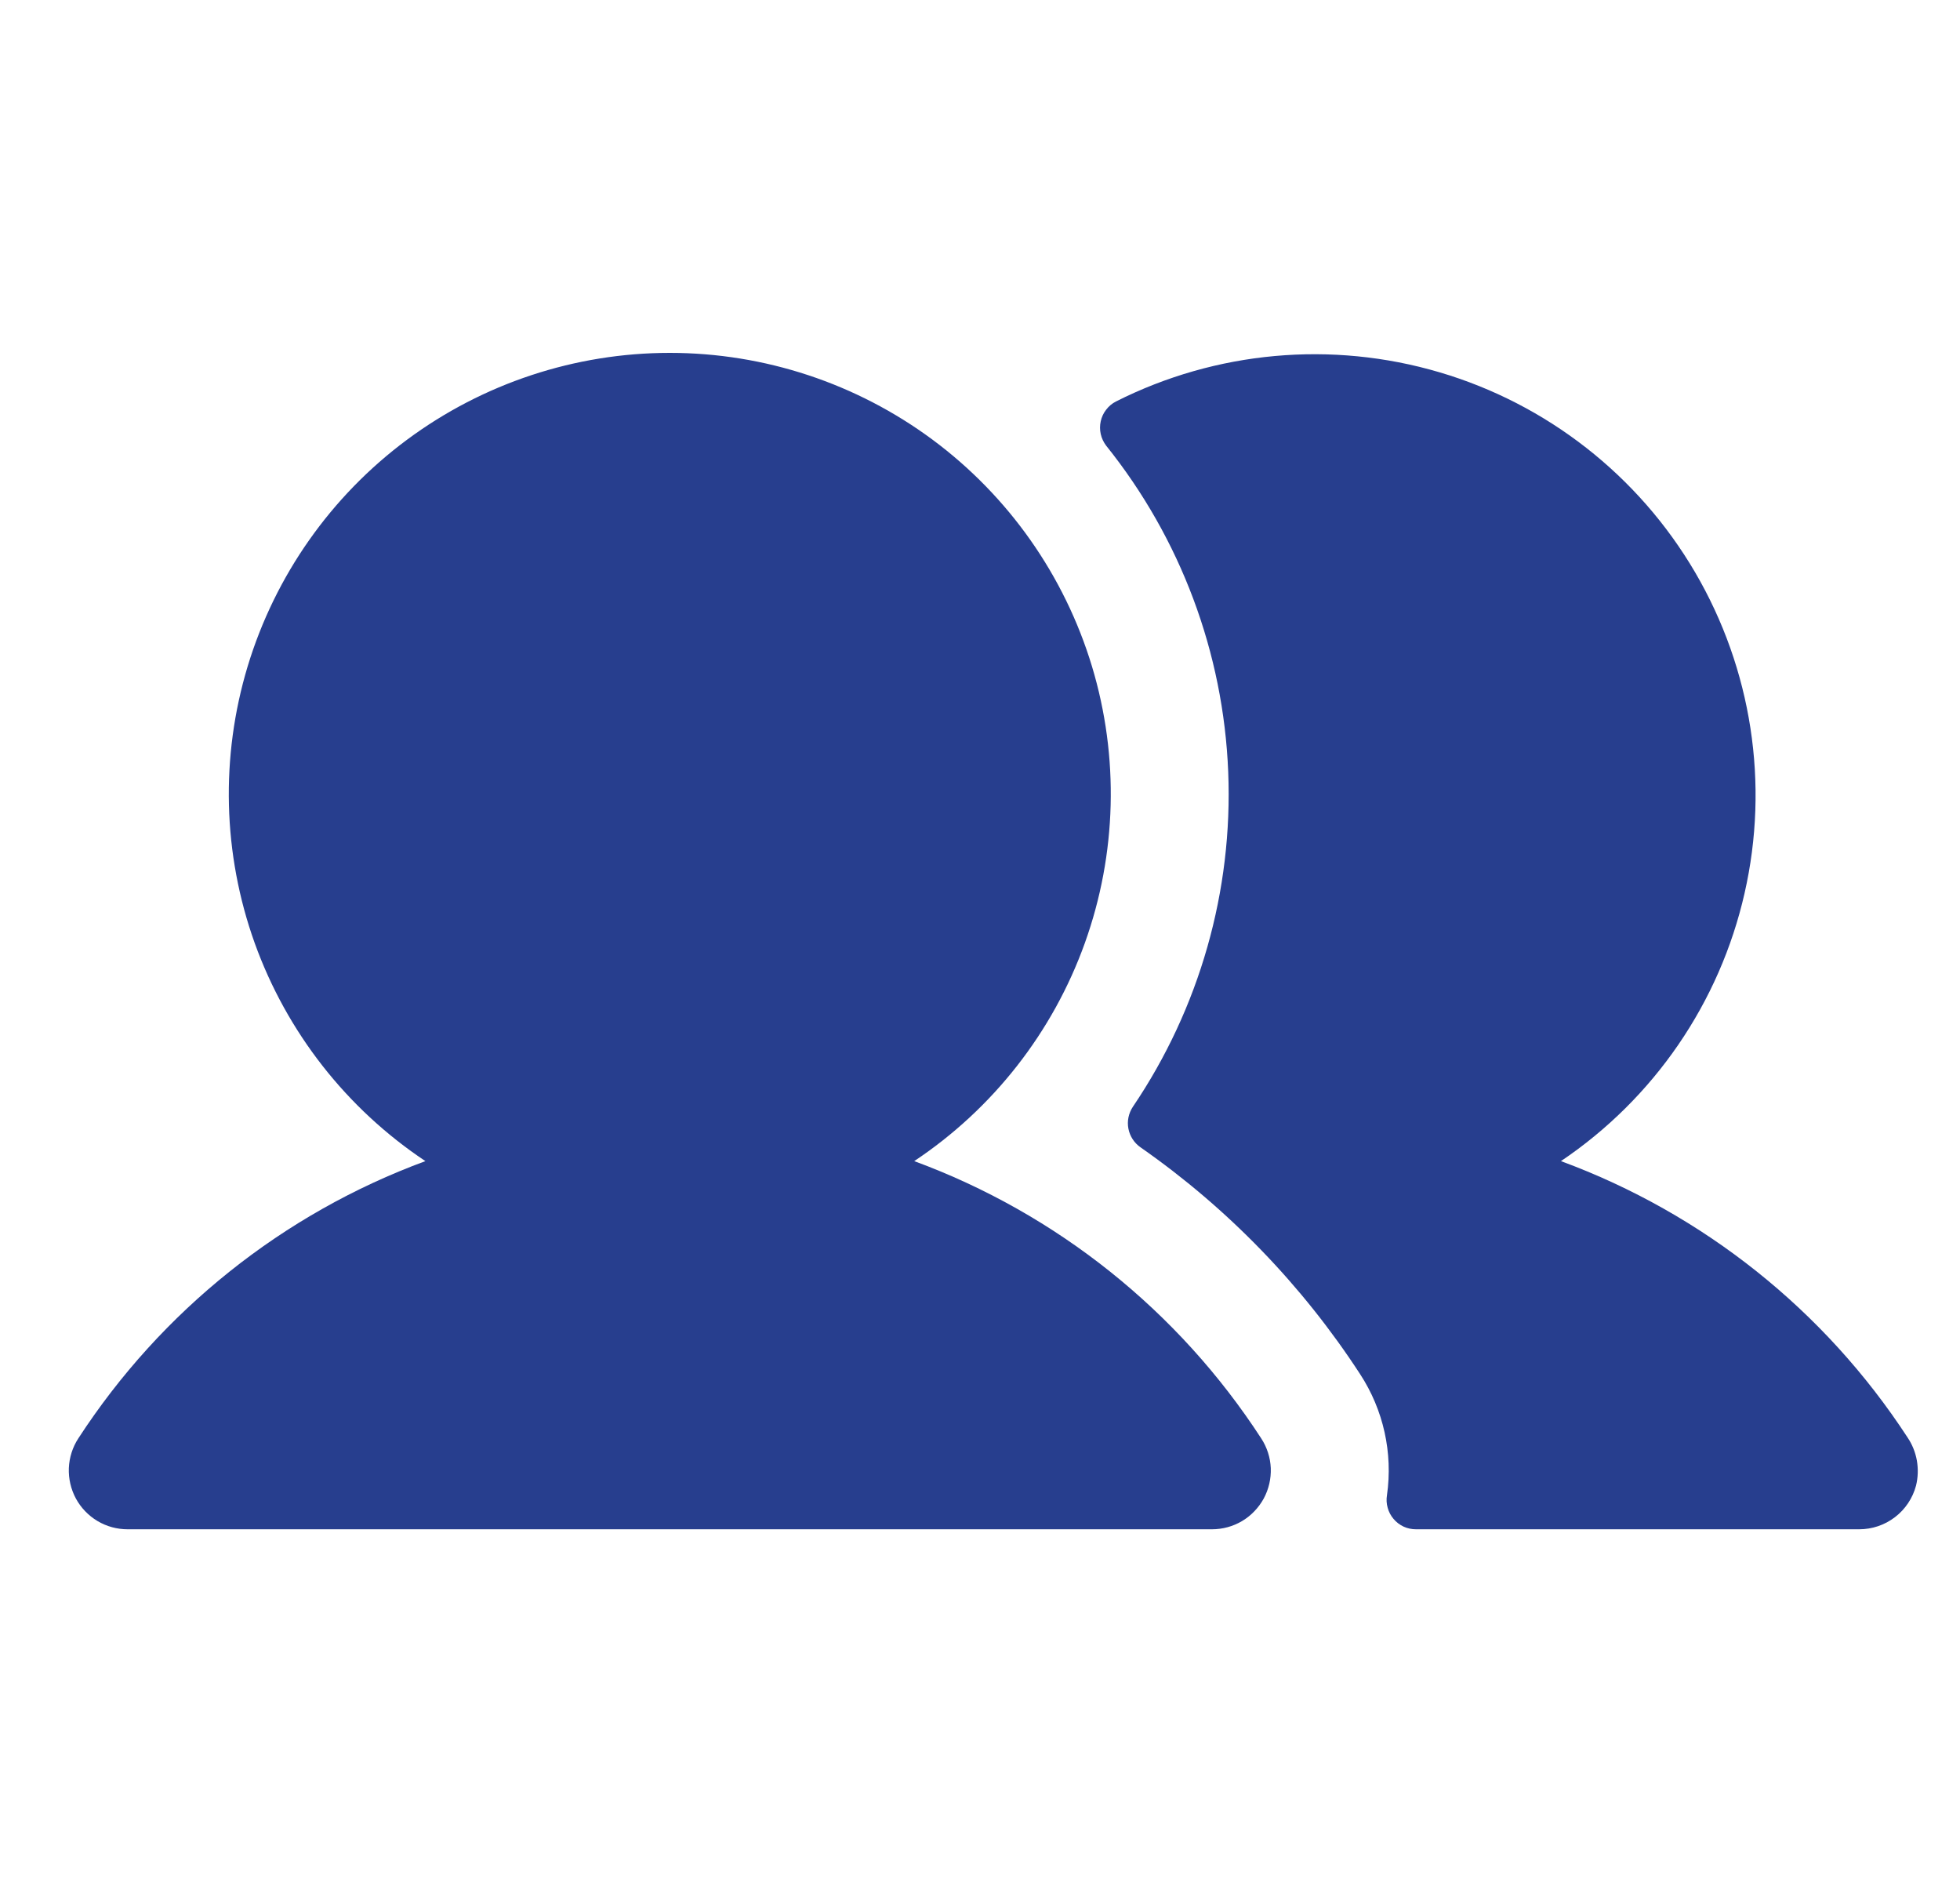 <svg width="25" height="24" viewBox="0 0 25 24" fill="none" xmlns="http://www.w3.org/2000/svg">
<g clip-path="url(#clip0_20_8861)">
<path d="M16.087 18.343C16.161 18.456 16.203 18.587 16.209 18.722C16.214 18.857 16.183 18.991 16.119 19.11C16.054 19.228 15.959 19.328 15.843 19.397C15.727 19.466 15.594 19.502 15.459 19.502H1.627C1.492 19.502 1.36 19.466 1.244 19.397C1.128 19.328 1.032 19.228 0.968 19.11C0.904 18.991 0.873 18.857 0.878 18.722C0.884 18.587 0.925 18.456 0.999 18.343C2.055 16.718 3.608 15.477 5.426 14.807C4.421 14.138 3.658 13.163 3.249 12.027C2.841 10.89 2.81 9.653 3.159 8.497C3.509 7.341 4.221 6.328 5.191 5.608C6.16 4.889 7.336 4.5 8.543 4.5C9.751 4.5 10.926 4.889 11.896 5.608C12.866 6.328 13.578 7.341 13.928 8.497C14.277 9.653 14.245 10.89 13.837 12.027C13.429 13.163 12.666 14.138 11.661 14.807C13.479 15.477 15.032 16.718 16.087 18.343ZM24.329 18.328C23.273 16.71 21.724 15.476 19.91 14.807C21.097 14.008 21.935 12.786 22.252 11.391C22.57 9.996 22.344 8.533 21.621 7.298C20.898 6.064 19.731 5.151 18.359 4.747C16.986 4.342 15.511 4.476 14.234 5.12C14.185 5.145 14.142 5.181 14.109 5.225C14.075 5.268 14.052 5.318 14.04 5.372C14.028 5.426 14.028 5.481 14.04 5.535C14.052 5.589 14.076 5.639 14.109 5.683C15.059 6.867 15.605 8.325 15.666 9.843C15.727 11.36 15.301 12.857 14.45 14.114C14.395 14.197 14.374 14.297 14.393 14.394C14.412 14.491 14.468 14.577 14.55 14.633C15.66 15.408 16.61 16.389 17.348 17.523C17.646 17.979 17.768 18.528 17.691 19.067C17.682 19.121 17.685 19.176 17.7 19.228C17.714 19.28 17.74 19.329 17.775 19.37C17.81 19.412 17.854 19.445 17.903 19.468C17.953 19.491 18.006 19.502 18.061 19.502H23.714C23.879 19.502 24.04 19.448 24.171 19.347C24.302 19.247 24.396 19.106 24.439 18.946C24.465 18.841 24.468 18.732 24.45 18.626C24.431 18.519 24.39 18.418 24.329 18.328Z" fill="#273E8E"/>
</g>
<defs>
<clipPath id="clip0_20_8861">
<rect width="24" height="24" fill="white" transform="translate(0.668 0.004)"/>
</clipPath>
</defs>
</svg>
